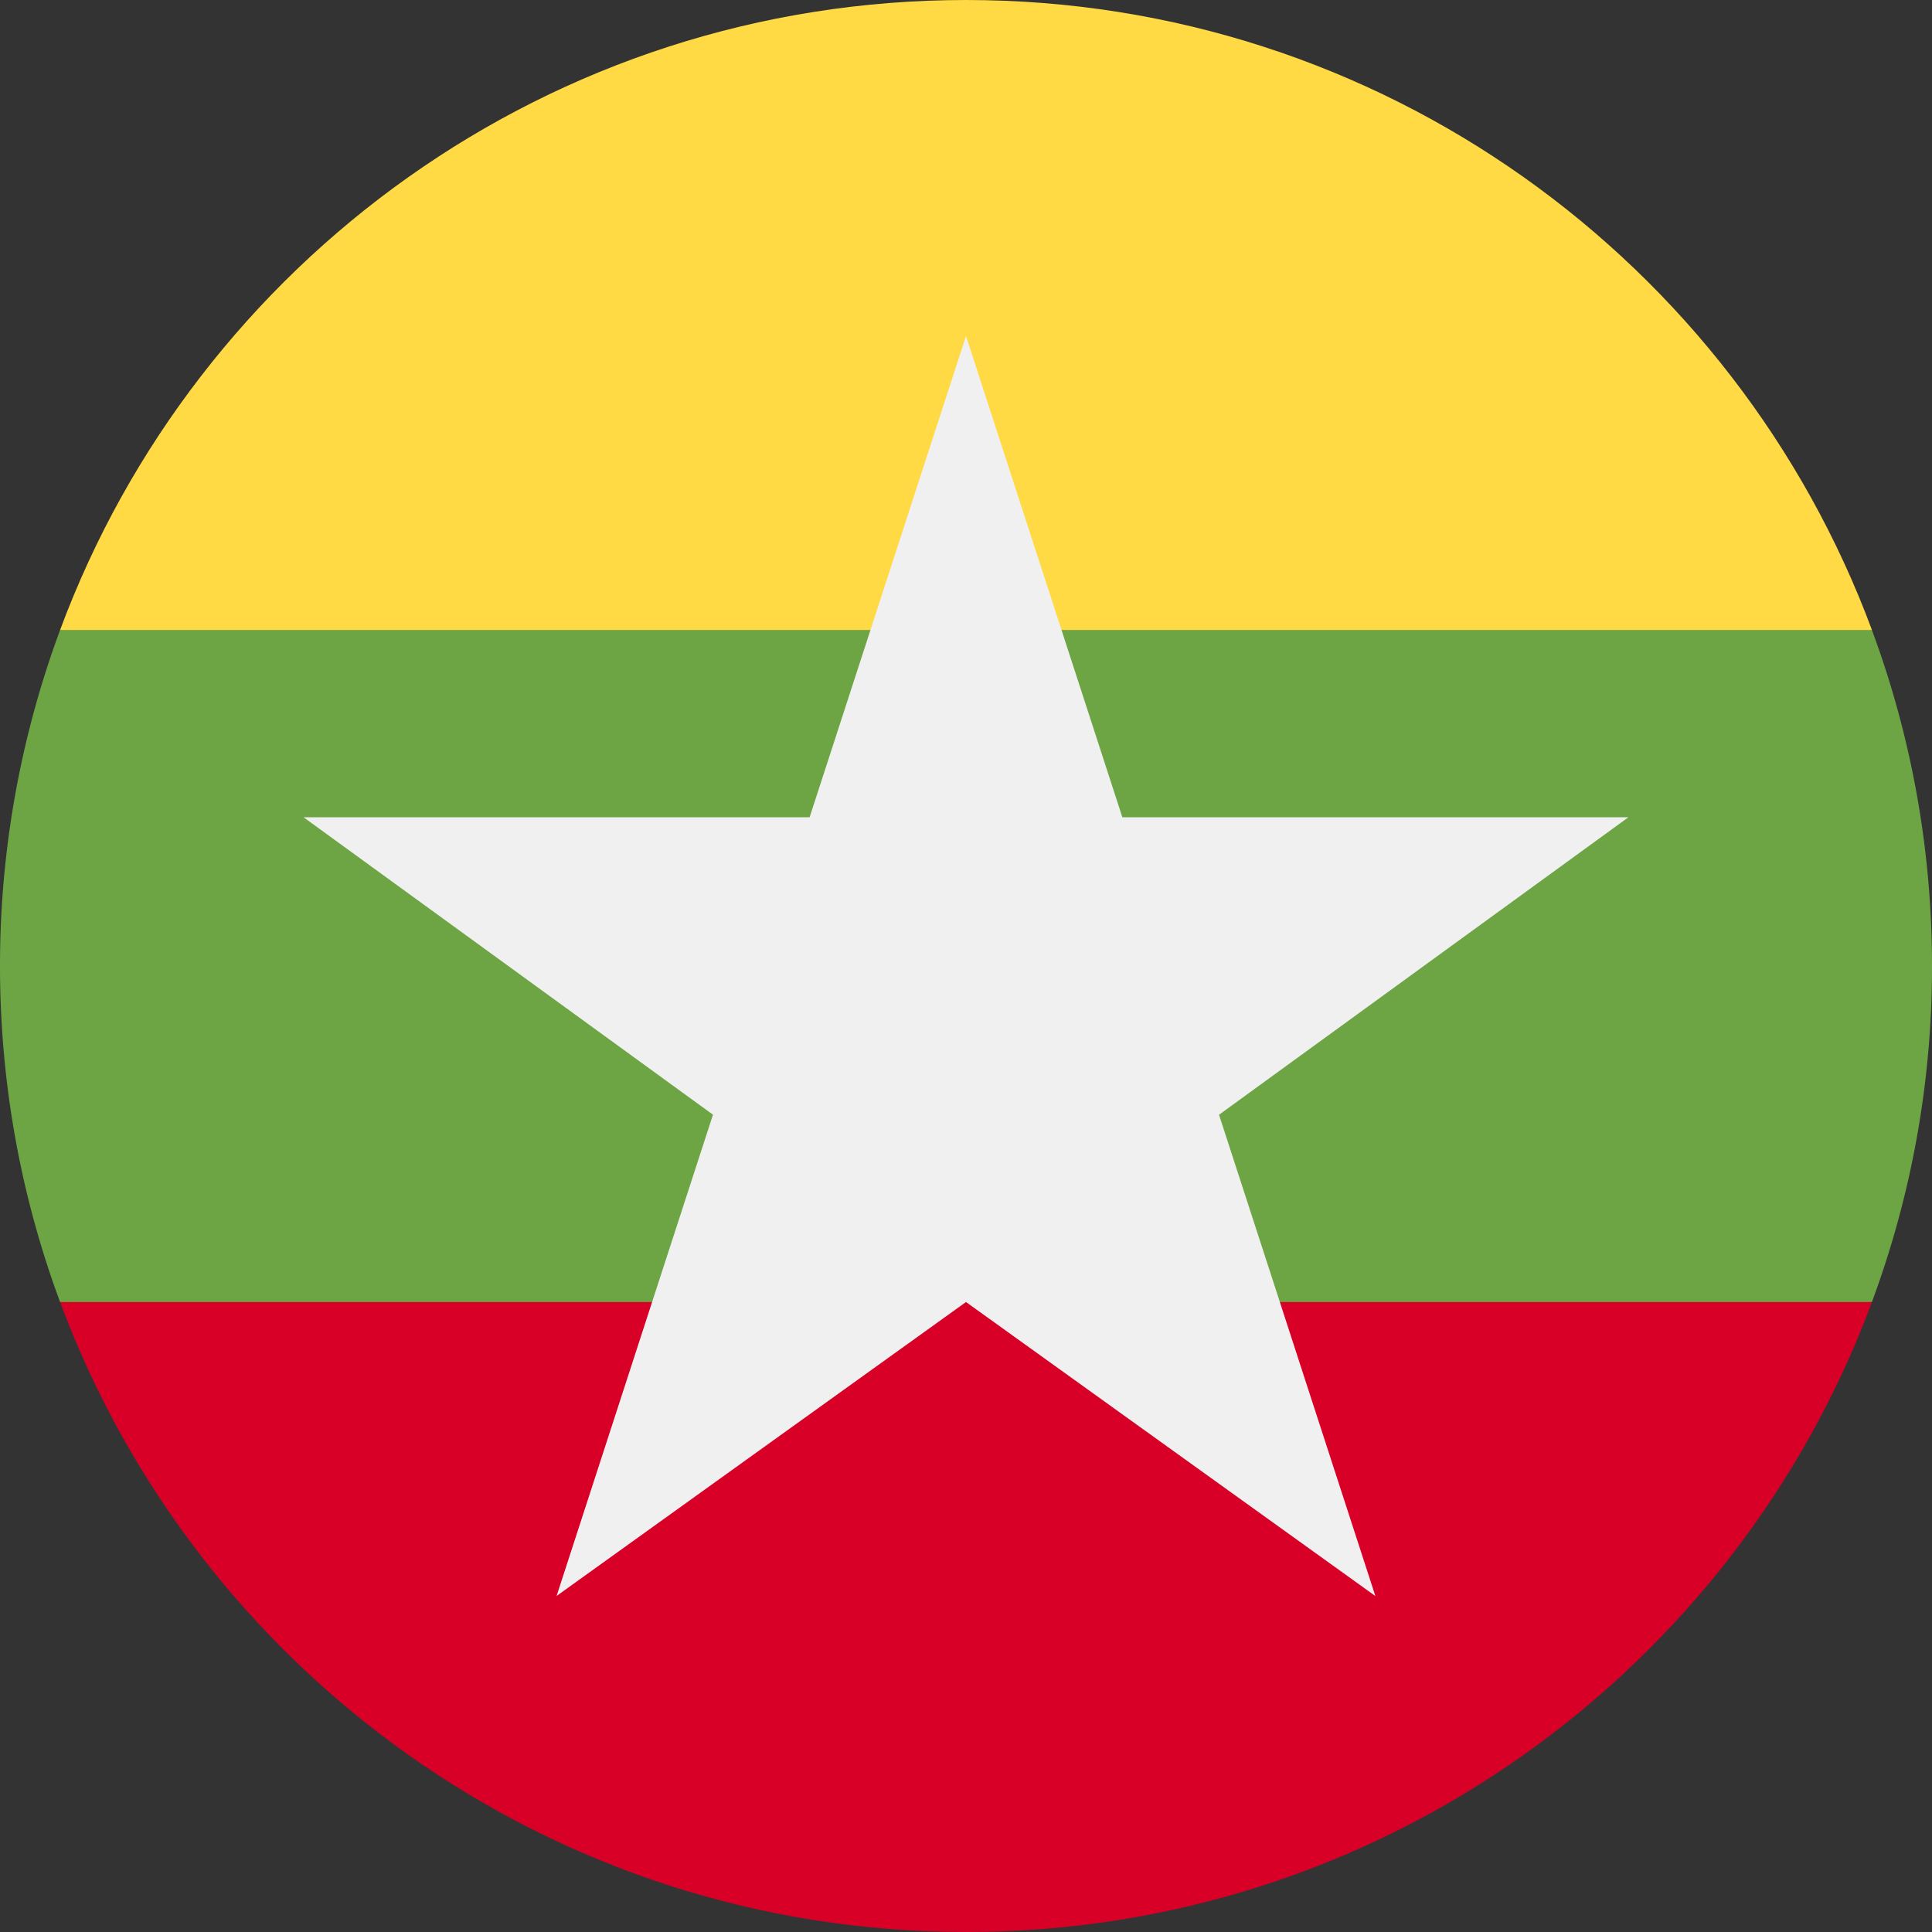 <svg xmlns="http://www.w3.org/2000/svg" width="56" height="56" fill="none" viewBox="0 0 56 56"><rect x="0" y="0" width="56" height="56" fill="#333333" stroke="none"/><g clip-path="url(#a)"><path fill="#6DA544" d="M54.258 37.74A27.9 27.9 0 0 0 56 28c0-3.425-.616-6.706-1.742-9.739L28 15.826 1.742 18.261A28 28 0 0 0 0 28c0 3.425.616 6.706 1.742 9.74L28 40.173z"/><path fill="#FFDA44" d="M54.259 18.26C50.303 7.599 40.039 0 28.001 0 15.96 0 5.698 7.599 1.742 18.26z"/><path fill="#D80027" d="M28 56c12.04 0 22.304-7.6 26.26-18.261H1.742c3.956 10.662 14.22 18.26 26.259 18.26"/><path fill="#F0F0F0" d="M47.2 23.689H32.532L28 9.739l-4.533 13.95H8.799l11.867 8.621-4.533 13.95L28 37.74l11.866 8.522-4.532-13.95z"/></g><defs><clipPath id="a"><path fill="#fff" d="M0 0h56v56H0z"/></clipPath></defs></svg>